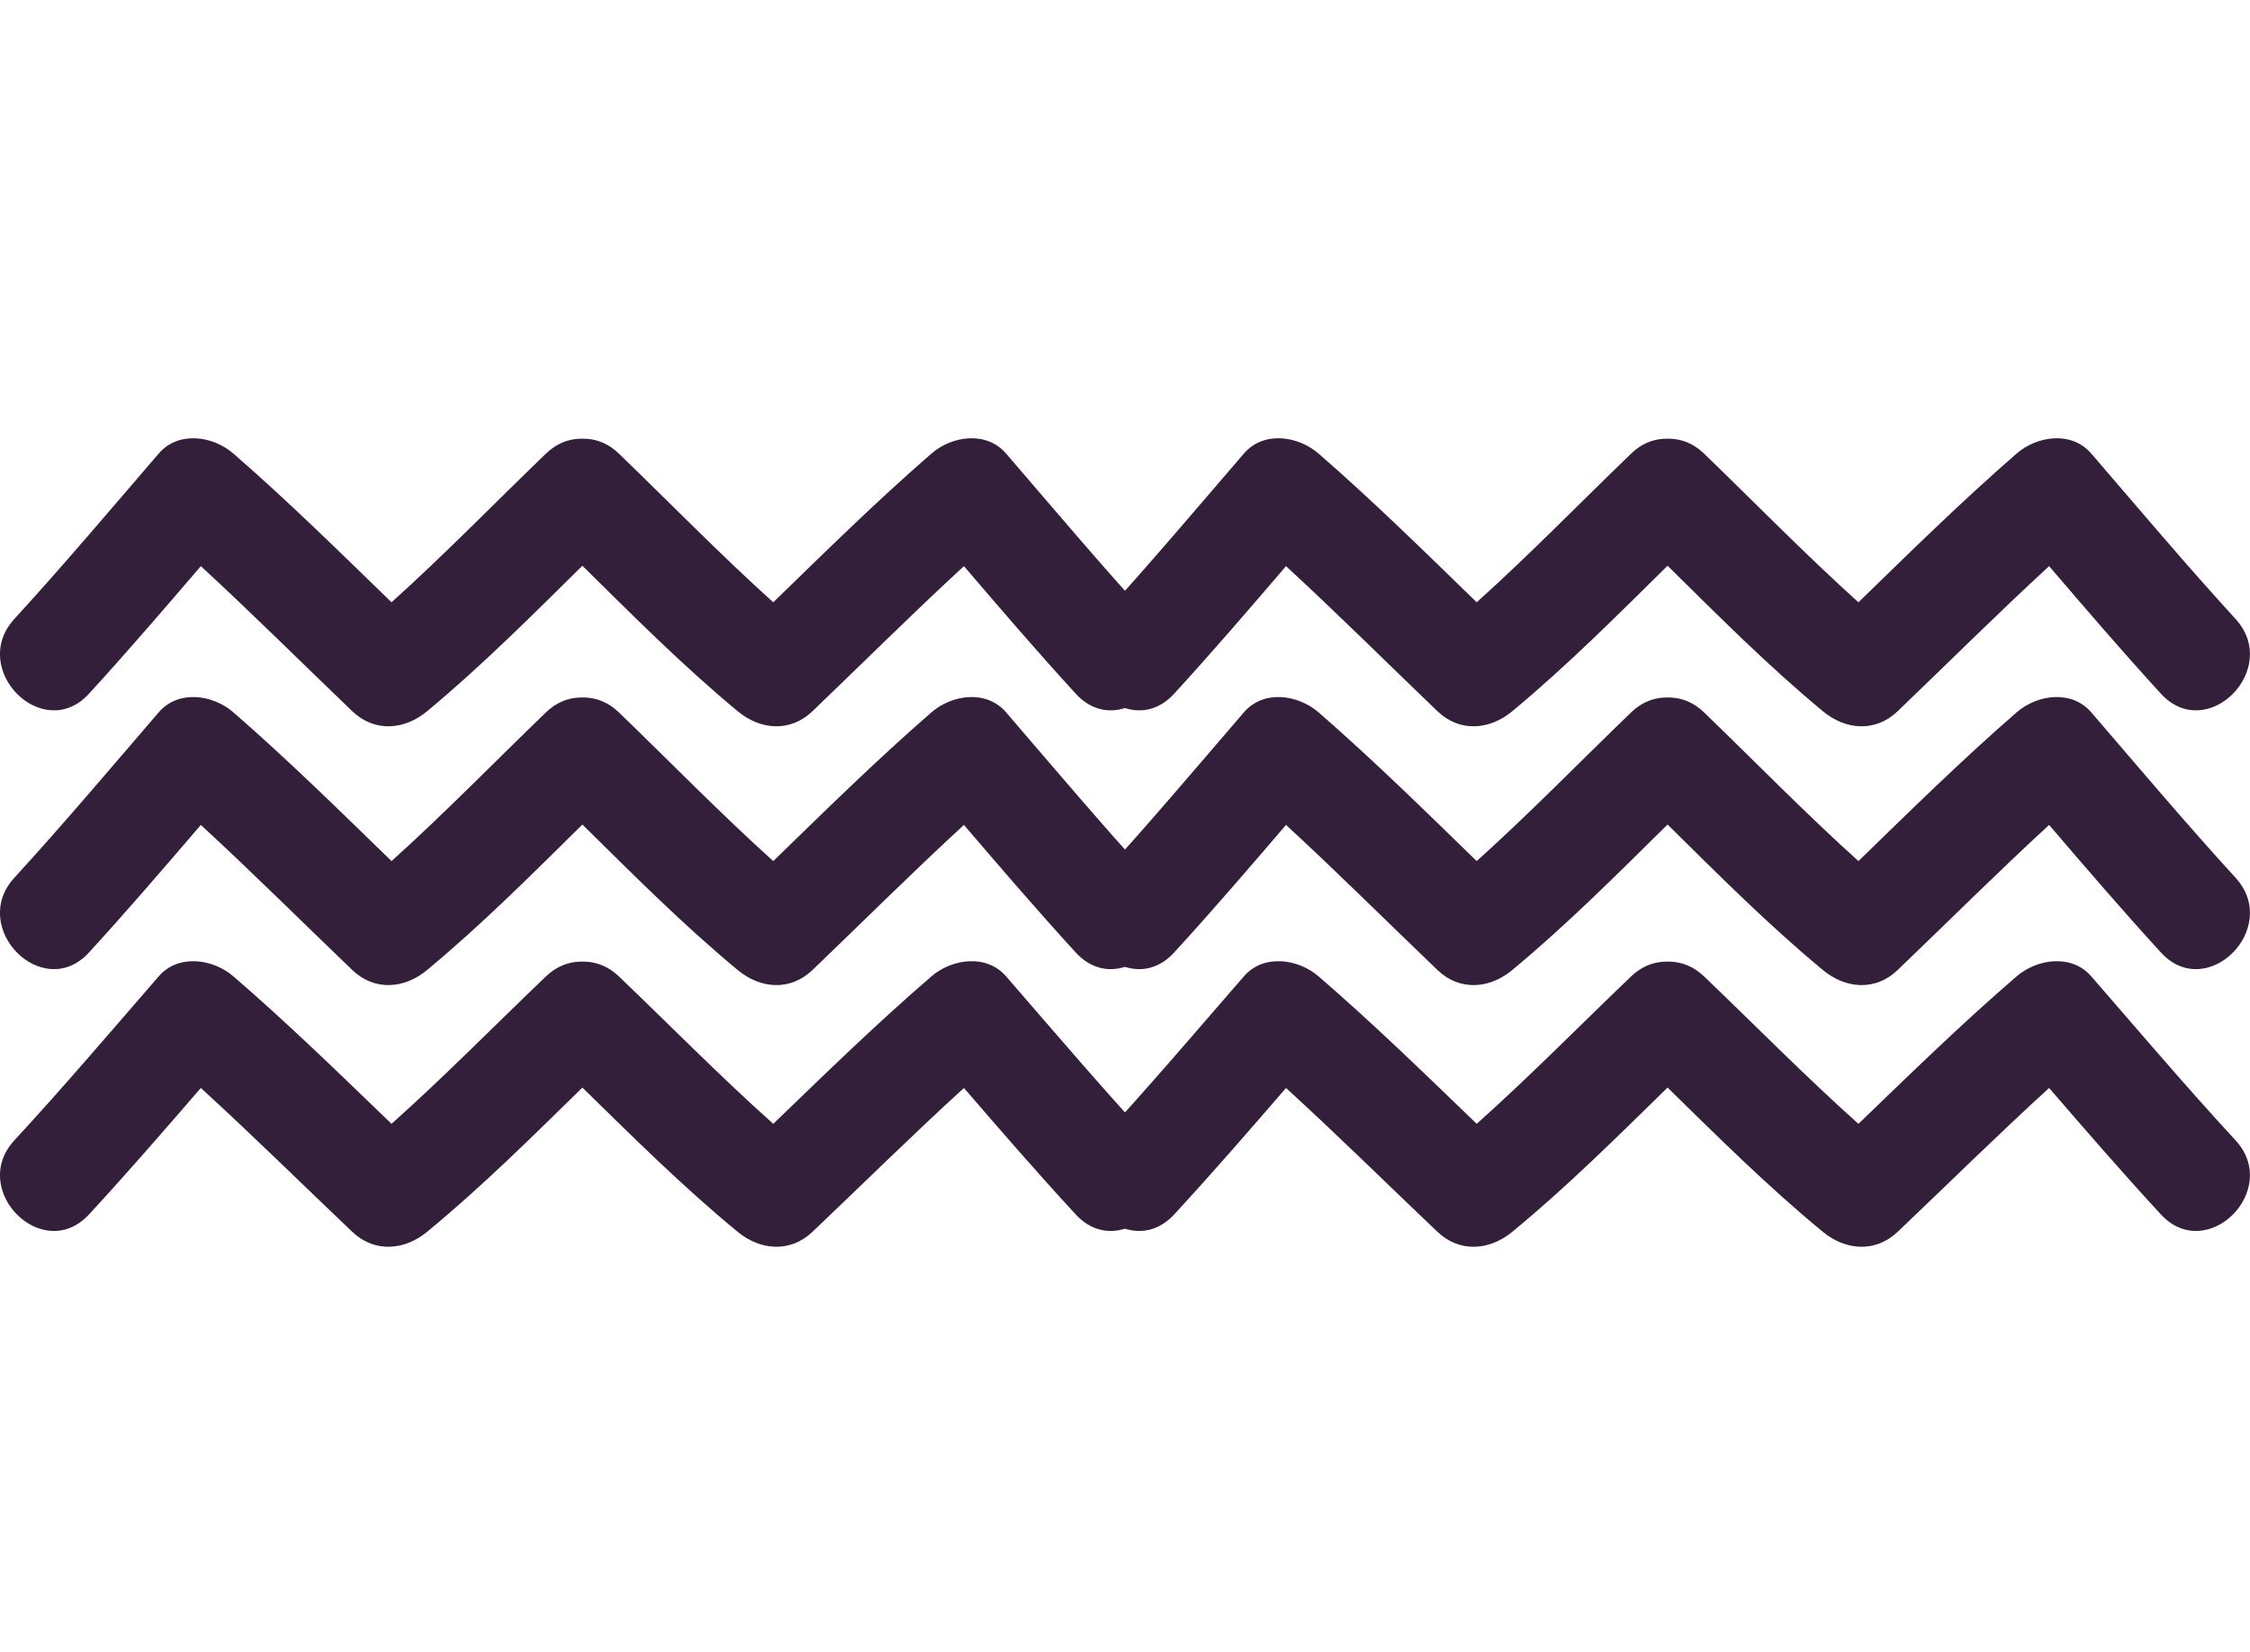 <svg width="226" height="166" viewBox="0 0 226 166" fill="none" xmlns="http://www.w3.org/2000/svg">
<g clip-path="url(#clip0)">
<path d="M101.057 45.569C99.079 43.267 95.608 43.786 93.558 45.569C88.062 50.344 82.886 55.444 77.67 60.512C72.336 55.708 67.333 50.563 62.158 45.569C61.126 44.573 59.983 44.139 58.862 44.083C58.743 44.072 58.622 44.077 58.499 44.075C58.381 44.079 58.258 44.072 58.137 44.083C57.017 44.14 55.871 44.575 54.841 45.569C49.666 50.561 44.664 55.706 39.327 60.512C34.111 55.444 28.933 50.344 23.441 45.569C21.391 43.786 17.919 43.267 15.94 45.569C11.142 51.144 6.404 56.762 1.44 62.189C-3.166 67.226 4.315 74.75 8.943 69.691C12.778 65.499 16.478 61.192 20.172 56.88C25.343 61.638 30.313 66.597 35.391 71.461C37.623 73.601 40.632 73.341 42.893 71.461C48.392 66.898 53.42 61.85 58.498 56.839C63.572 61.85 68.601 66.898 74.103 71.461C76.361 73.341 79.37 73.601 81.602 71.461C86.678 66.599 91.648 61.638 96.821 56.88C100.513 61.192 104.213 65.501 108.048 69.691C112.673 74.75 120.158 67.228 115.552 62.189C110.589 56.762 105.855 51.144 101.057 45.569Z" fill="#341F3A"/>
</g>
<g clip-path="url(#clip1)">
<path d="M101.057 71.569C99.079 69.267 95.608 69.786 93.558 71.569C88.062 76.344 82.886 81.444 77.67 86.512C72.336 81.707 67.333 76.563 62.158 71.569C61.126 70.573 59.983 70.138 58.862 70.083C58.743 70.072 58.622 70.077 58.499 70.075C58.381 70.079 58.258 70.072 58.137 70.083C57.017 70.14 55.871 70.575 54.841 71.569C49.666 76.561 44.664 81.706 39.327 86.512C34.111 81.444 28.933 76.344 23.441 71.569C21.391 69.786 17.919 69.267 15.94 71.569C11.142 77.144 6.404 82.762 1.44 88.189C-3.166 93.226 4.315 100.75 8.943 95.691C12.778 91.499 16.478 87.192 20.172 82.879C25.343 87.638 30.313 92.597 35.391 97.461C37.623 99.601 40.632 99.341 42.893 97.461C48.392 92.898 53.42 87.85 58.498 82.839C63.572 87.85 68.601 92.898 74.103 97.461C76.361 99.341 79.37 99.601 81.602 97.461C86.678 92.599 91.648 87.638 96.821 82.879C100.513 87.192 104.213 91.501 108.048 95.691C112.673 100.75 120.158 93.228 115.552 88.189C110.589 82.762 105.855 77.144 101.057 71.569Z" fill="#341F3A"/>
</g>
<g clip-path="url(#clip2)">
<path d="M101.057 98.094C99.079 95.812 95.608 96.326 93.558 98.094C88.062 102.828 82.885 107.884 77.67 112.91C72.336 108.146 67.333 103.045 62.158 98.094C61.126 97.107 59.983 96.676 58.861 96.621C58.743 96.609 58.622 96.615 58.499 96.613C58.38 96.617 58.258 96.609 58.137 96.621C57.017 96.678 55.871 97.109 54.84 98.094C49.666 103.043 44.664 108.144 39.327 112.91C34.111 107.884 28.933 102.828 23.441 98.094C21.391 96.326 17.919 95.812 15.94 98.094C11.142 103.622 6.404 109.192 1.44 114.572C-3.166 119.566 4.315 127.026 8.943 122.01C12.778 117.854 16.478 113.584 20.172 109.308C25.343 114.026 30.313 118.942 35.391 123.765C37.623 125.886 40.632 125.628 42.892 123.765C48.392 119.24 53.42 114.235 58.498 109.267C63.572 114.235 68.601 119.24 74.102 123.765C76.361 125.628 79.37 125.886 81.602 123.765C86.678 118.944 91.648 114.026 96.821 109.308C100.513 113.584 104.213 117.856 108.048 122.01C112.673 127.026 120.158 119.568 115.552 114.572C110.589 109.192 105.855 103.622 101.057 98.094Z" fill="#341F3A"/>
</g>
<g clip-path="url(#clip3)">
<path d="M210.057 45.569C208.079 43.267 204.608 43.786 202.558 45.569C197.062 50.344 191.886 55.444 186.67 60.512C181.336 55.708 176.333 50.563 171.158 45.569C170.126 44.573 168.983 44.139 167.862 44.083C167.743 44.072 167.622 44.077 167.499 44.075C167.381 44.079 167.258 44.072 167.137 44.083C166.017 44.14 164.871 44.575 163.841 45.569C158.666 50.561 153.664 55.706 148.327 60.512C143.111 55.444 137.933 50.344 132.441 45.569C130.391 43.786 126.92 43.267 124.94 45.569C120.142 51.144 115.404 56.762 110.44 62.189C105.834 67.226 113.315 74.75 117.943 69.691C121.779 65.499 125.478 61.192 129.172 56.88C134.343 61.638 139.313 66.597 144.391 71.461C146.623 73.601 149.632 73.341 151.893 71.461C157.392 66.898 162.42 61.85 167.498 56.839C172.572 61.85 177.601 66.898 183.103 71.461C185.361 73.341 188.37 73.601 190.602 71.461C195.678 66.599 200.648 61.638 205.821 56.88C209.513 61.192 213.213 65.501 217.048 69.691C221.673 74.75 229.158 67.228 224.552 62.189C219.589 56.762 214.855 51.144 210.057 45.569Z" fill="#341F3A"/>
</g>
<g clip-path="url(#clip4)">
<path d="M210.057 71.569C208.079 69.267 204.608 69.786 202.558 71.569C197.062 76.344 191.886 81.444 186.67 86.512C181.336 81.707 176.333 76.563 171.158 71.569C170.126 70.573 168.983 70.138 167.862 70.083C167.743 70.072 167.622 70.077 167.499 70.075C167.381 70.079 167.258 70.072 167.137 70.083C166.017 70.14 164.871 70.575 163.841 71.569C158.666 76.561 153.664 81.706 148.327 86.512C143.111 81.444 137.933 76.344 132.441 71.569C130.391 69.786 126.92 69.267 124.94 71.569C120.142 77.144 115.404 82.762 110.44 88.189C105.834 93.226 113.315 100.75 117.943 95.691C121.779 91.499 125.478 87.192 129.172 82.879C134.343 87.638 139.313 92.597 144.391 97.461C146.623 99.601 149.632 99.341 151.893 97.461C157.392 92.898 162.42 87.85 167.498 82.839C172.572 87.85 177.601 92.898 183.103 97.461C185.361 99.341 188.37 99.601 190.602 97.461C195.678 92.599 200.648 87.638 205.821 82.879C209.513 87.192 213.213 91.501 217.048 95.691C221.673 100.75 229.158 93.228 224.552 88.189C219.589 82.762 214.855 77.144 210.057 71.569Z" fill="#341F3A"/>
</g>
<g clip-path="url(#clip5)">
<path d="M210.057 98.094C208.079 95.812 204.608 96.326 202.558 98.094C197.062 102.828 191.886 107.884 186.67 112.91C181.336 108.146 176.333 103.045 171.158 98.094C170.126 97.107 168.983 96.676 167.861 96.621C167.743 96.609 167.622 96.615 167.499 96.613C167.38 96.617 167.258 96.609 167.137 96.621C166.017 96.678 164.871 97.109 163.84 98.094C158.666 103.043 153.664 108.144 148.327 112.91C143.111 107.884 137.933 102.828 132.441 98.094C130.391 96.326 126.919 95.812 124.94 98.094C120.142 103.622 115.404 109.192 110.44 114.572C105.834 119.566 113.315 127.026 117.943 122.01C121.778 117.854 125.478 113.584 129.172 109.308C134.343 114.026 139.313 118.942 144.391 123.765C146.623 125.886 149.632 125.628 151.893 123.765C157.392 119.24 162.42 114.235 167.497 109.267C172.572 114.235 177.601 119.24 183.102 123.765C185.361 125.628 188.37 125.886 190.602 123.765C195.678 118.944 200.648 114.026 205.821 109.308C209.513 113.584 213.213 117.856 217.048 122.01C221.673 127.026 229.158 119.568 224.552 114.572C219.589 109.192 214.855 103.622 210.057 98.094Z" fill="#341F3A"/>
</g>
<defs>
<clipPath id="clip0">
<rect width="117" height="117" fill="white"/>
</clipPath>
<clipPath id="clip1">
<rect width="117" height="117" fill="white" transform="translate(0 26)"/>
</clipPath>
<clipPath id="clip2">
<rect width="117" height="116" fill="white" transform="translate(0 50)"/>
</clipPath>
<clipPath id="clip3">
<rect width="117" height="117" fill="white" transform="translate(109)"/>
</clipPath>
<clipPath id="clip4">
<rect width="117" height="117" fill="white" transform="translate(109 26)"/>
</clipPath>
<clipPath id="clip5">
<rect width="117" height="116" fill="white" transform="translate(109 50)"/>
</clipPath>
</defs>
</svg>
